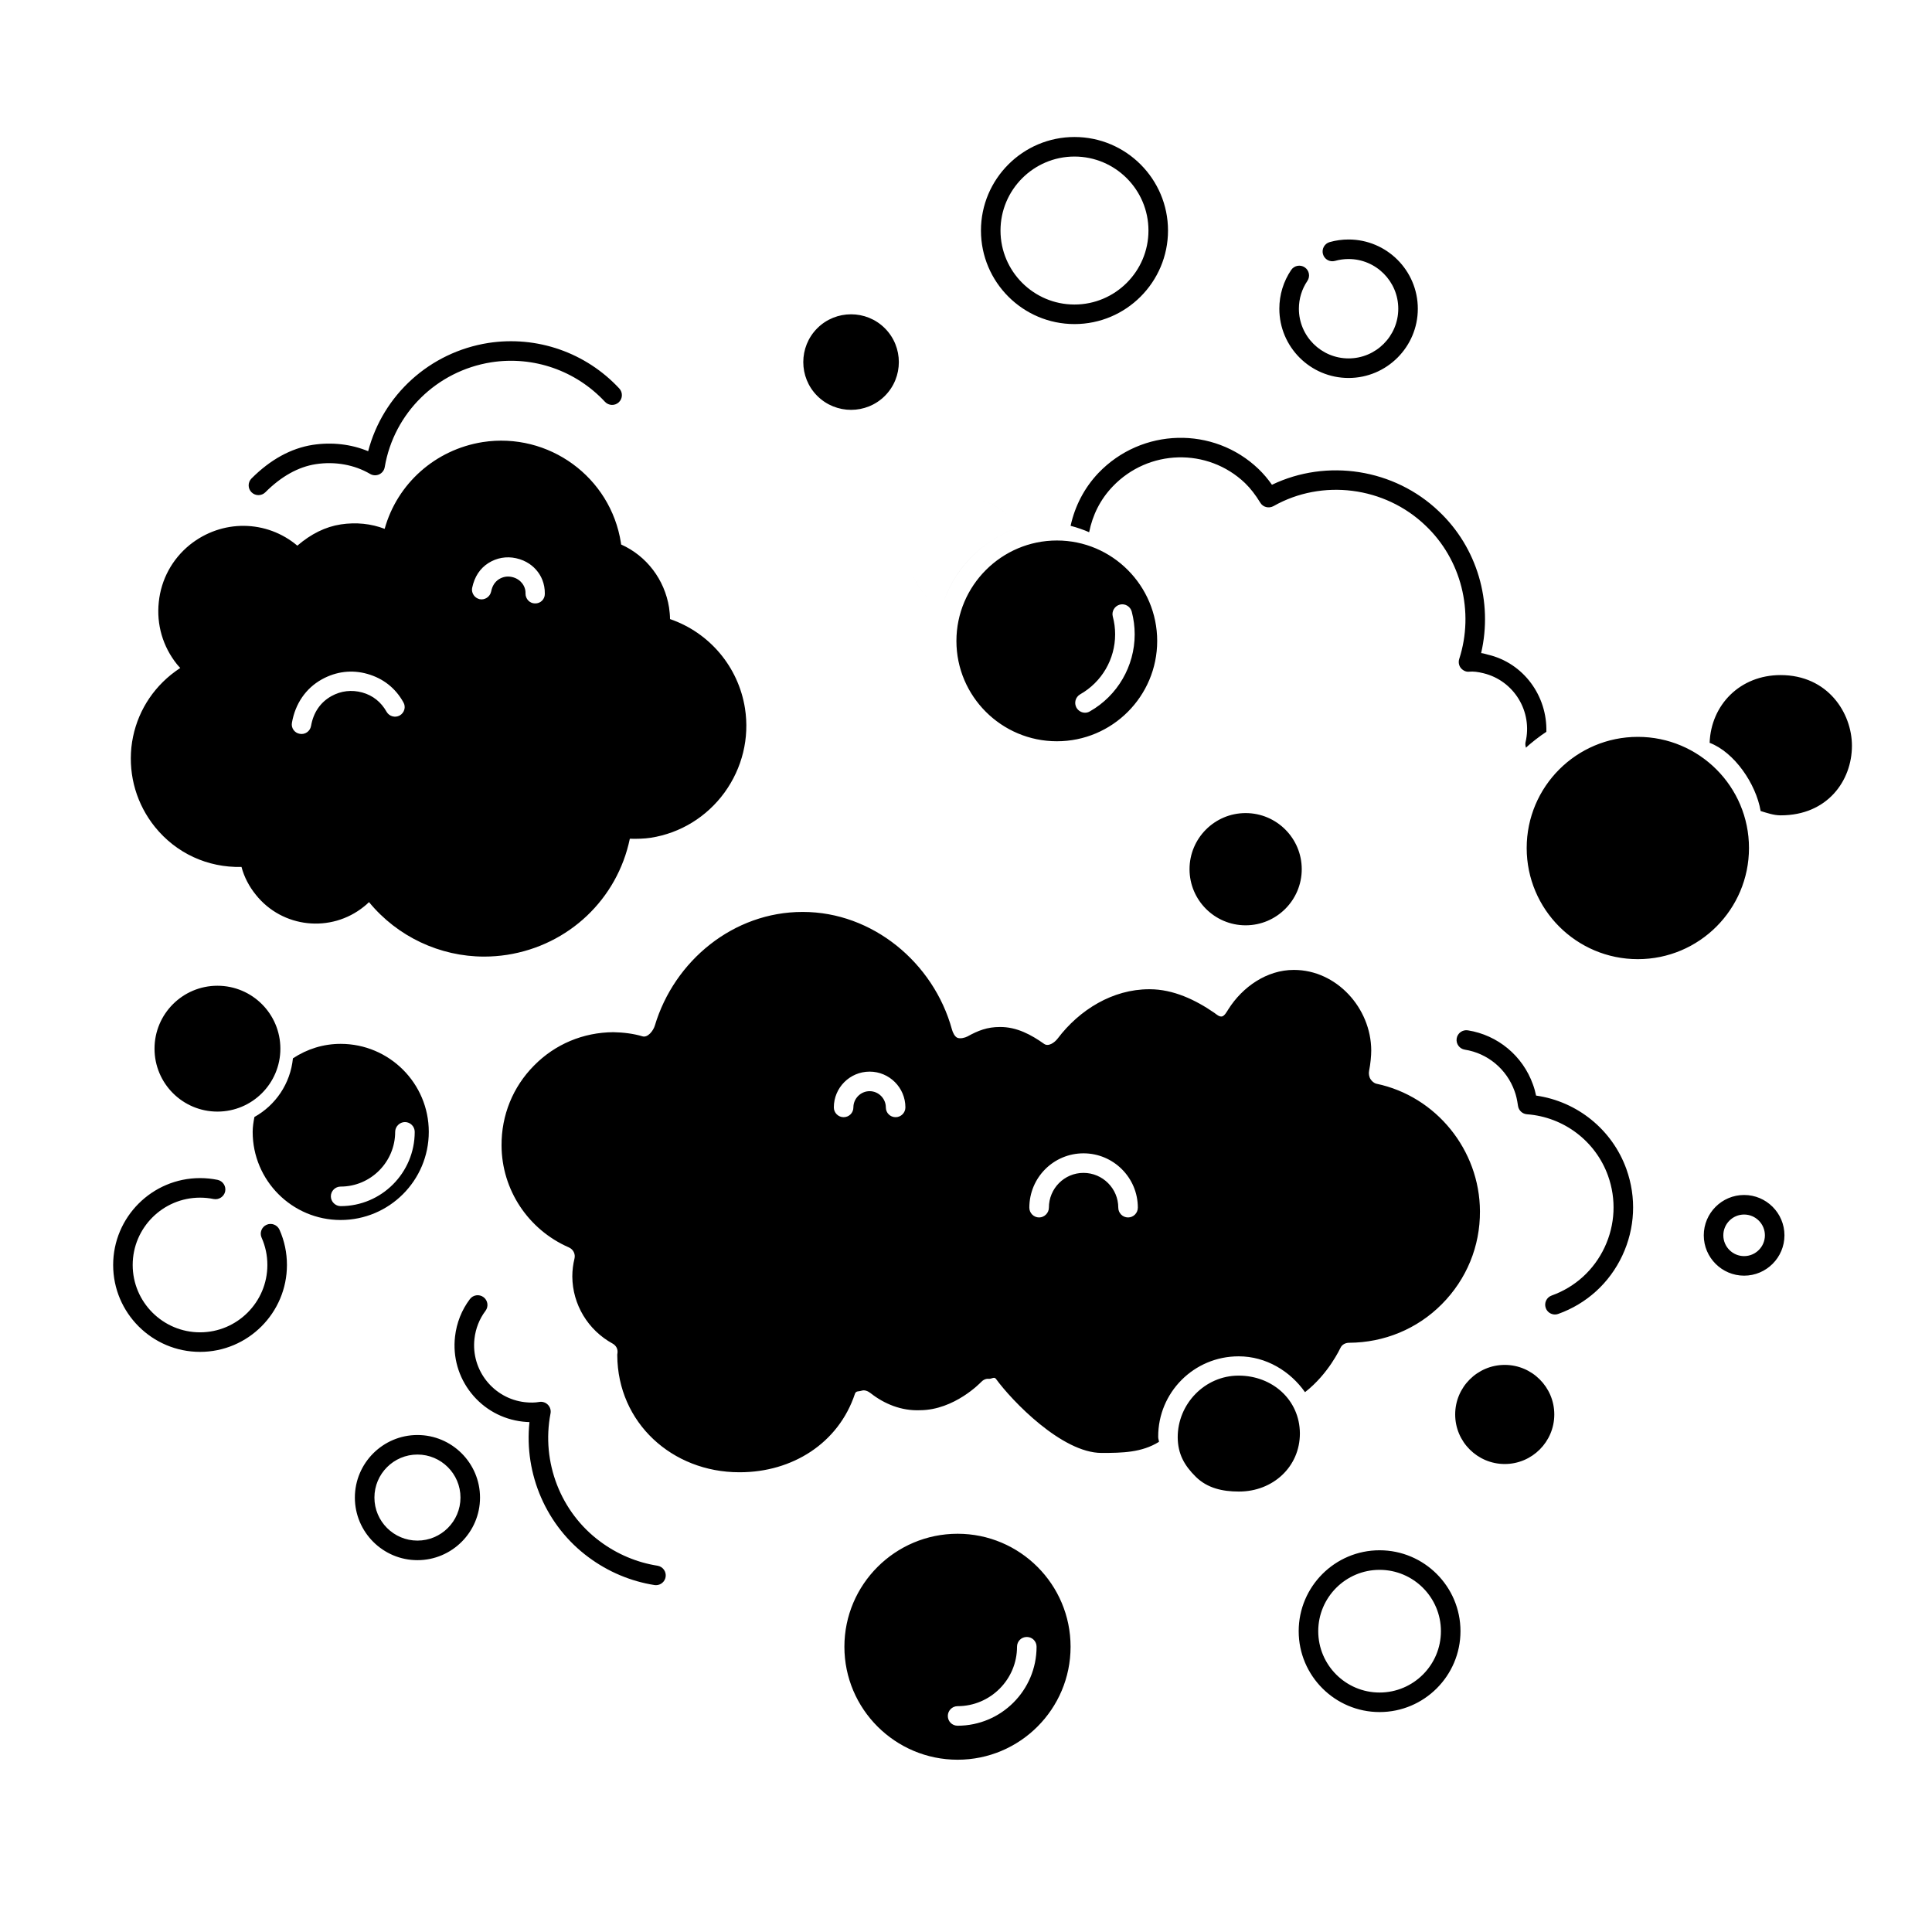 <svg xmlns="http://www.w3.org/2000/svg" xmlns:xlink="http://www.w3.org/1999/xlink" version="1.1" x="0px" y="0px" viewBox="0 0 100 100" enable-background="new 0 0 100 100" xml:space="preserve"><path d="M47.086,28.775c0-1.639,1.336-2.965,2.975-2.965c1.093,0,2.074,0.587,2.59,1.518c-1.882,0.658-3.349,2.196-3.906,4.118  C47.754,30.95,47.086,29.918,47.086,28.775z M67.282,74.192c0,1.74-1.406,3.01-3.147,3.01c-0.01,0-0.01,0-0.02,0  c-0.83,0-1.619-0.172-2.216-0.759c-0.607-0.597-0.931-1.194-0.941-2.034c-0.01-1.74,1.406-3.207,3.147-3.207h0.01  C65.855,71.203,67.272,72.452,67.282,74.192z M65.734,75.967c-0.425,0.435-1.002,0.556-1.609,0.556  c-0.273,0-0.506-0.142-0.506-0.415c0-0.283,0.223-0.425,0.506-0.425c0.334,0,0.648-0.192,0.89-0.435  c0.233-0.243,0.364-0.678,0.364-1.012c0-0.283,0.223-0.749,0.506-0.749c0.273,0,0.506,0.405,0.506,0.688  C66.392,74.783,66.159,75.532,65.734,75.967z M71.249,56.095c-0.132-0.03-0.243-0.132-0.314-0.243  c-0.071-0.111-0.101-0.293-0.071-0.425c0.071-0.354,0.111-0.776,0.111-1.059c-0.01-2.196-1.801-4.165-3.997-4.165  c-0.01,0-0.01,0-0.02,0c-1.376,0-2.641,0.867-3.38,2.04c-0.071,0.111-0.192,0.337-0.324,0.368c-0.142,0.03-0.283-0.102-0.395-0.183  c-0.981-0.678-2.135-1.225-3.349-1.225h-0.03c-1.882,0-3.602,1.055-4.735,2.552c-0.162,0.212-0.476,0.431-0.698,0.279  c-0.668-0.476-1.427-0.887-2.297-0.877c-0.648,0-1.123,0.184-1.669,0.487c-0.132,0.071-0.374,0.132-0.526,0.072  c-0.142-0.061-0.243-0.282-0.283-0.434c-0.951-3.46-4.118-6.08-7.71-6.08h-0.03c-3.552,0-6.628,2.508-7.639,5.888  c-0.081,0.263-0.364,0.632-0.637,0.551c-0.465-0.142-1.002-0.205-1.508-0.215c-1.558,0.01-3.015,0.616-4.108,1.729  c-1.093,1.103-1.69,2.569-1.68,4.138c0.01,2.287,1.376,4.351,3.481,5.271c0.233,0.101,0.354,0.344,0.293,0.587  c-0.071,0.293-0.111,0.597-0.111,0.921c0.01,1.447,0.809,2.772,2.084,3.471c0.182,0.101,0.283,0.283,0.253,0.496  c-0.01,0.111-0.01,0.001-0.01,0.113c0.02,3.491,2.843,6.052,6.314,6.052h0.03c2.712,0,5.11-1.499,5.96-4.069  c0.061-0.152,0.182-0.102,0.344-0.153c0.152-0.051,0.324,0.02,0.455,0.121c0.718,0.567,1.609,0.931,2.57,0.89  c1.781-0.01,3.137-1.437,3.147-1.447c0.101-0.111,0.253-0.197,0.405-0.177c0.152,0.01,0.283-0.122,0.374,0  c0.83,1.143,3.42,3.835,5.464,3.835h0.01c1.062,0,2.074-0.018,2.965-0.574c-0.01-0.121-0.04-0.139-0.04-0.26  c-0.01-2.297,1.852-4.166,4.159-4.166h0.01c1.417,0,2.671,0.773,3.43,1.855c1.224-0.951,1.821-2.275,1.831-2.285  c0.081-0.182,0.263-0.272,0.455-0.272c1.811-0.01,3.521-0.713,4.796-1.998c1.285-1.295,1.983-2.997,1.973-4.809  C76.591,59.527,74.335,56.742,71.249,56.095z M46.357,57.825c-0.283,0-0.506-0.223-0.506-0.506c0-0.455-0.374-0.84-0.84-0.84  c-0.465,0-0.84,0.385-0.84,0.84c0,0.283-0.223,0.506-0.506,0.506c-0.273,0-0.506-0.223-0.506-0.506c0-1.022,0.83-1.852,1.852-1.852  s1.852,0.83,1.852,1.852C46.863,57.602,46.631,57.825,46.357,57.825z M58.388,63.015c-0.283,0-0.506-0.233-0.506-0.506  c0-0.992-0.809-1.801-1.801-1.801c-0.992,0-1.791,0.809-1.791,1.801c0,0.273-0.233,0.506-0.506,0.506  c-0.283,0-0.506-0.233-0.506-0.506c0-1.558,1.255-2.813,2.803-2.813c1.548,0,2.813,1.255,2.813,2.813  C58.894,62.783,58.671,63.015,58.388,63.015z M38.56,36.663c-0.34-2.15-1.84-3.92-3.88-4.62c0-0.18-0.02-0.39-0.05-0.6  c-0.23-1.44-1.16-2.67-2.48-3.26l-0.01-0.08c-0.53-3.41-3.74-5.75-7.16-5.22c-2.45,0.39-4.42,2.15-5.07,4.49  c-0.7-0.27-1.48-0.35-2.27-0.23c-0.79,0.12-1.54,0.49-2.25,1.1c-1.59-1.34-3.9-1.38-5.57-0.04c-0.91,0.74-1.48,1.79-1.6,2.95  c-0.13,1.17,0.21,2.32,0.94,3.23c0.06,0.07,0.11,0.13,0.17,0.19c-0.16,0.11-0.32,0.22-0.48,0.35c-1.16,0.94-1.89,2.27-2.05,3.76  c-0.15,1.49,0.28,2.95,1.22,4.12c1.1,1.36,2.72,2.11,4.48,2.07c0.14,0.53,0.4,1.02,0.75,1.45c1.37,1.71,3.88,1.98,5.59,0.6  c0.09-0.07,0.18-0.15,0.26-0.23c1.47,1.79,3.67,2.82,5.96,2.82c0.39,0,0.78-0.03,1.18-0.09c3.21-0.5,5.71-2.89,6.36-6.01  c0.38,0.01,0.74,0,1.08-0.05c1.54-0.24,2.9-1.08,3.82-2.34C38.42,39.753,38.8,38.203,38.56,36.663z M20.69,37.033  c-0.24,0.13-0.54,0.05-0.68-0.19c-0.28-0.5-0.71-0.85-1.26-1c-0.54-0.15-1.1-0.09-1.6,0.19c-0.57,0.32-0.93,0.85-1.05,1.54  c-0.05,0.28-0.31,0.46-0.58,0.41c-0.27-0.04-0.46-0.3-0.41-0.57c0.17-0.99,0.72-1.79,1.55-2.25c0.74-0.41,1.56-0.51,2.36-0.28  c0.81,0.23,1.45,0.73,1.86,1.47C21.02,36.593,20.93,36.893,20.69,37.033z M27.69,31.233c-0.27,0-0.49-0.23-0.49-0.51  c0.01-0.2-0.06-0.39-0.18-0.54c-0.09-0.11-0.25-0.26-0.53-0.32c-0.24-0.05-0.46-0.01-0.67,0.12c-0.21,0.14-0.34,0.34-0.4,0.64  c-0.06,0.27-0.33,0.45-0.6,0.39c-0.11-0.03-0.21-0.09-0.28-0.18c-0.09-0.11-0.13-0.26-0.1-0.41c0.12-0.57,0.4-1,0.84-1.28  c0.43-0.27,0.93-0.36,1.43-0.25c0.55,0.12,0.9,0.42,1.09,0.66c0.19,0.23,0.41,0.63,0.4,1.19C28.2,31.023,27.97,31.243,27.69,31.233z   M13.377,25.628c0.129,0,0.259-0.049,0.358-0.148c0.823-0.824,1.701-1.313,2.609-1.455c0.996-0.151,1.995,0.026,2.814,0.506  c0.141,0.084,0.32,0.092,0.469,0.023c0.151-0.07,0.258-0.21,0.286-0.374c0.474-2.8,2.693-4.982,5.519-5.428  c2.181-0.337,4.376,0.429,5.881,2.045c0.191,0.205,0.511,0.216,0.715,0.026c0.205-0.191,0.215-0.511,0.026-0.715  c-1.733-1.863-4.262-2.744-6.779-2.356c-3.033,0.479-5.457,2.693-6.219,5.603c-0.883-0.367-1.88-0.479-2.867-0.329  c-1.125,0.175-2.193,0.76-3.17,1.739c-0.198,0.198-0.198,0.519,0,0.715C13.118,25.579,13.248,25.628,13.377,25.628z M34.031,81.041  c-1.062-0.166-2.085-0.597-2.959-1.247c-2.053-1.512-3.064-4.116-2.577-6.634c0.032-0.163-0.02-0.331-0.135-0.45  c-0.118-0.12-0.285-0.174-0.448-0.145c-0.222,0.039-0.472,0.042-0.743,0.012c-1.624-0.185-2.795-1.656-2.611-3.28  c0.06-0.533,0.258-1.033,0.57-1.446c0.169-0.223,0.125-0.541-0.098-0.708c-0.221-0.169-0.541-0.125-0.708,0.098  c-0.423,0.558-0.689,1.229-0.77,1.942c-0.121,1.057,0.178,2.097,0.838,2.927c0.661,0.829,1.607,1.353,2.665,1.473  c0.119,0.013,0.236,0.022,0.35,0.025c-0.287,2.694,0.874,5.387,3.065,7c1.004,0.746,2.181,1.242,3.405,1.434  c0.027,0.004,0.052,0.006,0.079,0.006c0.244,0,0.459-0.178,0.499-0.428C34.496,81.344,34.307,81.085,34.031,81.041z M79.507,56.707  c-0.038-0.183-0.089-0.38-0.163-0.578c-0.529-1.481-1.82-2.554-3.368-2.799c-0.274-0.043-0.536,0.144-0.579,0.421  c-0.043,0.276,0.145,0.535,0.421,0.579c1.183,0.187,2.169,1.007,2.576,2.146c0.079,0.21,0.131,0.439,0.178,0.764  c0.034,0.235,0.226,0.416,0.463,0.434c1.904,0.14,3.55,1.388,4.195,3.178c0.437,1.22,0.374,2.538-0.176,3.71  c-0.551,1.173-1.524,2.059-2.74,2.494c-0.264,0.094-0.4,0.383-0.306,0.646c0.074,0.208,0.269,0.336,0.476,0.336  c0.056,0,0.114-0.01,0.17-0.03c1.472-0.527,2.65-1.598,3.316-3.017c0.664-1.416,0.74-3.007,0.212-4.481  C83.448,58.469,81.638,57.01,79.507,56.707z M17.631,54.03c-0.89,0-1.73,0.263-2.469,0.749c-0.132,1.315-0.901,2.428-1.993,3.036  c-0.051,0.263-0.091,0.516-0.091,0.769c0,2.52,2.044,4.563,4.553,4.563c2.519,0,4.563-2.044,4.563-4.563  C22.195,56.074,20.151,54.03,17.631,54.03z M17.631,62.429c-0.273,0-0.506-0.233-0.506-0.506c0-0.283,0.233-0.506,0.506-0.506  c1.558,0,2.823-1.275,2.823-2.833c0-0.273,0.233-0.506,0.506-0.506c0.283,0,0.506,0.233,0.506,0.506  C21.466,60.708,19.746,62.429,17.631,62.429z M13.798,63.394c-0.256,0.114-0.371,0.413-0.257,0.668  c0.198,0.445,0.298,0.92,0.298,1.413c0,1.922-1.563,3.486-3.485,3.486s-3.486-1.564-3.486-3.486c0-1.922,1.564-3.485,3.486-3.485  c0.238,0,0.474,0.024,0.703,0.071c0.268,0.053,0.541-0.121,0.598-0.394c0.055-0.274-0.121-0.541-0.394-0.598  c-0.295-0.06-0.6-0.091-0.906-0.091c-2.48,0-4.498,2.018-4.498,4.497c0,2.48,2.018,4.498,4.498,4.498  c2.479,0,4.497-2.018,4.497-4.498c0-0.635-0.129-1.249-0.385-1.824C14.352,63.395,14.049,63.281,13.798,63.394z M69.802,19.564  c1.976,0,3.584-1.608,3.584-3.584s-1.608-3.584-3.584-3.584c-0.33,0-0.659,0.045-0.976,0.134c-0.269,0.076-0.425,0.356-0.35,0.624  c0.076,0.27,0.354,0.426,0.624,0.35c0.227-0.064,0.463-0.097,0.702-0.097c1.418,0,2.572,1.154,2.572,2.572s-1.154,2.572-2.572,2.572  s-2.572-1.154-2.572-2.572c0-0.516,0.152-1.013,0.439-1.438c0.157-0.231,0.096-0.546-0.135-0.703  c-0.231-0.156-0.545-0.096-0.703,0.135c-0.401,0.593-0.613,1.287-0.613,2.005C66.218,17.957,67.825,19.564,69.802,19.564z   M78.959,38.428c-0.019,0.094-0.001,0.187,0.026,0.273c0.204-0.207,0.764-0.64,1.054-0.822c0.051-1.843-1.165-3.557-3.022-3.994  c-0.121-0.03-0.233-0.071-0.354-0.081c0.617-2.651-0.202-5.464-2.186-7.336c-2.307-2.206-5.798-2.742-8.641-1.376  c-0.212-0.304-0.445-0.577-0.698-0.82c-2.327-2.226-6.041-2.135-8.287,0.213c-0.729,0.769-1.214,1.71-1.437,2.732  c0.314,0.078,0.701,0.215,0.96,0.331c0.176-0.887,0.576-1.695,1.216-2.364c1.852-1.943,4.918-2.024,6.85-0.182  c0.293,0.283,0.546,0.617,0.789,1.012c0.142,0.243,0.445,0.314,0.688,0.182c2.519-1.427,5.757-1.012,7.862,1.002  c1.852,1.75,2.54,4.462,1.75,6.911c-0.051,0.162-0.02,0.334,0.081,0.465c0.111,0.132,0.273,0.213,0.435,0.192  c0.213-0.02,0.455,0.01,0.739,0.081C78.362,35.23,79.343,36.829,78.959,38.428z M92.163,34.942c-2.1,0-3.602,1.543-3.673,3.506  c1.277,0.484,2.4,2.117,2.641,3.531c0.334,0.101,0.678,0.223,1.032,0.223c0,0,0,0,0.01,0c2.416,0,3.683-1.796,3.683-3.602  C95.856,36.913,94.616,34.942,92.163,34.942z M50.061,25.81c-1.639,0-2.975,1.326-2.975,2.965c0,1.143,0.668,2.175,1.659,2.671  c0.556-1.923,2.024-3.461,3.906-4.118C52.135,26.397,51.153,25.81,50.061,25.81z M54.705,27.976c-2.863,0-5.201,2.337-5.201,5.201  s2.337,5.191,5.201,5.191c2.864,0,5.191-2.327,5.191-5.191S57.569,27.976,54.705,27.976z M56.414,36.819  c-0.081,0.051-0.172,0.071-0.253,0.071c-0.172,0-0.344-0.091-0.445-0.263c-0.132-0.243-0.051-0.546,0.192-0.688  c1.123-0.637,1.811-1.821,1.811-3.106c0-0.314-0.04-0.617-0.121-0.921c-0.071-0.263,0.091-0.546,0.364-0.617  c0.263-0.071,0.546,0.091,0.617,0.364c0.101,0.385,0.152,0.779,0.152,1.174C58.731,34.481,57.84,36.009,56.414,36.819z   M49.565,79.387c-3.228,0-5.859,2.621-5.859,5.848s2.631,5.848,5.859,5.848s5.848-2.621,5.848-5.848S52.793,79.387,49.565,79.387z   M49.565,89.323c-0.283,0-0.506-0.223-0.506-0.506c0-0.273,0.223-0.506,0.506-0.506c1.69,0,3.076-1.376,3.076-3.076  c0-0.283,0.223-0.506,0.506-0.506c0.283,0,0.506,0.223,0.506,0.506C53.653,87.492,51.821,89.323,49.565,89.323z M77.885,70.647  c-1.414,0-2.565,1.151-2.565,2.565s1.151,2.565,2.565,2.565s2.565-1.151,2.565-2.565S79.299,70.647,77.885,70.647z M67.378,44.989  c0-1.602-1.302-2.904-2.904-2.904s-2.904,1.302-2.904,2.904s1.302,2.905,2.904,2.905S67.378,46.59,67.378,44.989z M44.051,21.214  c0.633,0,1.268-0.241,1.75-0.723c0.964-0.964,0.964-2.535,0-3.5c-0.964-0.964-2.536-0.964-3.5,0c-0.964,0.965-0.964,2.536,0,3.5  C42.783,20.973,43.418,21.214,44.051,21.214z M14.512,54.279c0-1.799-1.458-3.257-3.257-3.257s-3.257,1.458-3.257,3.257  c0,1.799,1.458,3.257,3.257,3.257S14.512,56.078,14.512,54.279z M84.774,38.14c-3.177,0-5.753,2.576-5.753,5.753  s2.576,5.753,5.753,5.753c3.177,0,5.753-2.576,5.753-5.753S87.951,38.14,84.774,38.14z M71.407,88.616  c-2.308,0-4.187-1.878-4.187-4.187s1.878-4.187,4.187-4.187s4.187,1.878,4.187,4.187S73.716,88.616,71.407,88.616z M71.407,81.255  c-1.751,0-3.175,1.424-3.175,3.175s1.424,3.175,3.175,3.175c1.751,0,3.175-1.424,3.175-3.175S73.158,81.255,71.407,81.255z   M90.275,66.028c-1.151,0-2.088-0.937-2.088-2.088s0.937-2.088,2.088-2.088s2.088,0.937,2.088,2.088S91.426,66.028,90.275,66.028z   M90.275,62.864c-0.593,0-1.076,0.483-1.076,1.076s0.483,1.076,1.076,1.076s1.076-0.483,1.076-1.076S90.867,62.864,90.275,62.864z   M55.615,16.774c-2.669,0-4.841-2.172-4.841-4.841c0-2.67,2.172-4.842,4.841-4.842s4.841,2.172,4.841,4.842  C60.456,14.602,58.284,16.774,55.615,16.774z M55.615,8.103c-2.112,0-3.829,1.718-3.829,3.83s1.717,3.829,3.829,3.829  s3.829-1.717,3.829-3.829S57.727,8.103,55.615,8.103z M21.607,80.754c-1.786,0-3.239-1.454-3.239-3.239  c0-1.786,1.454-3.239,3.239-3.239c1.786,0,3.239,1.454,3.239,3.239C24.846,79.3,23.393,80.754,21.607,80.754z M21.607,75.287  c-1.228,0-2.227,0.999-2.227,2.227c0,1.228,0.999,2.227,2.227,2.227c1.228,0,2.227-0.999,2.227-2.227  C23.834,76.286,22.835,75.287,21.607,75.287z"></path></svg>